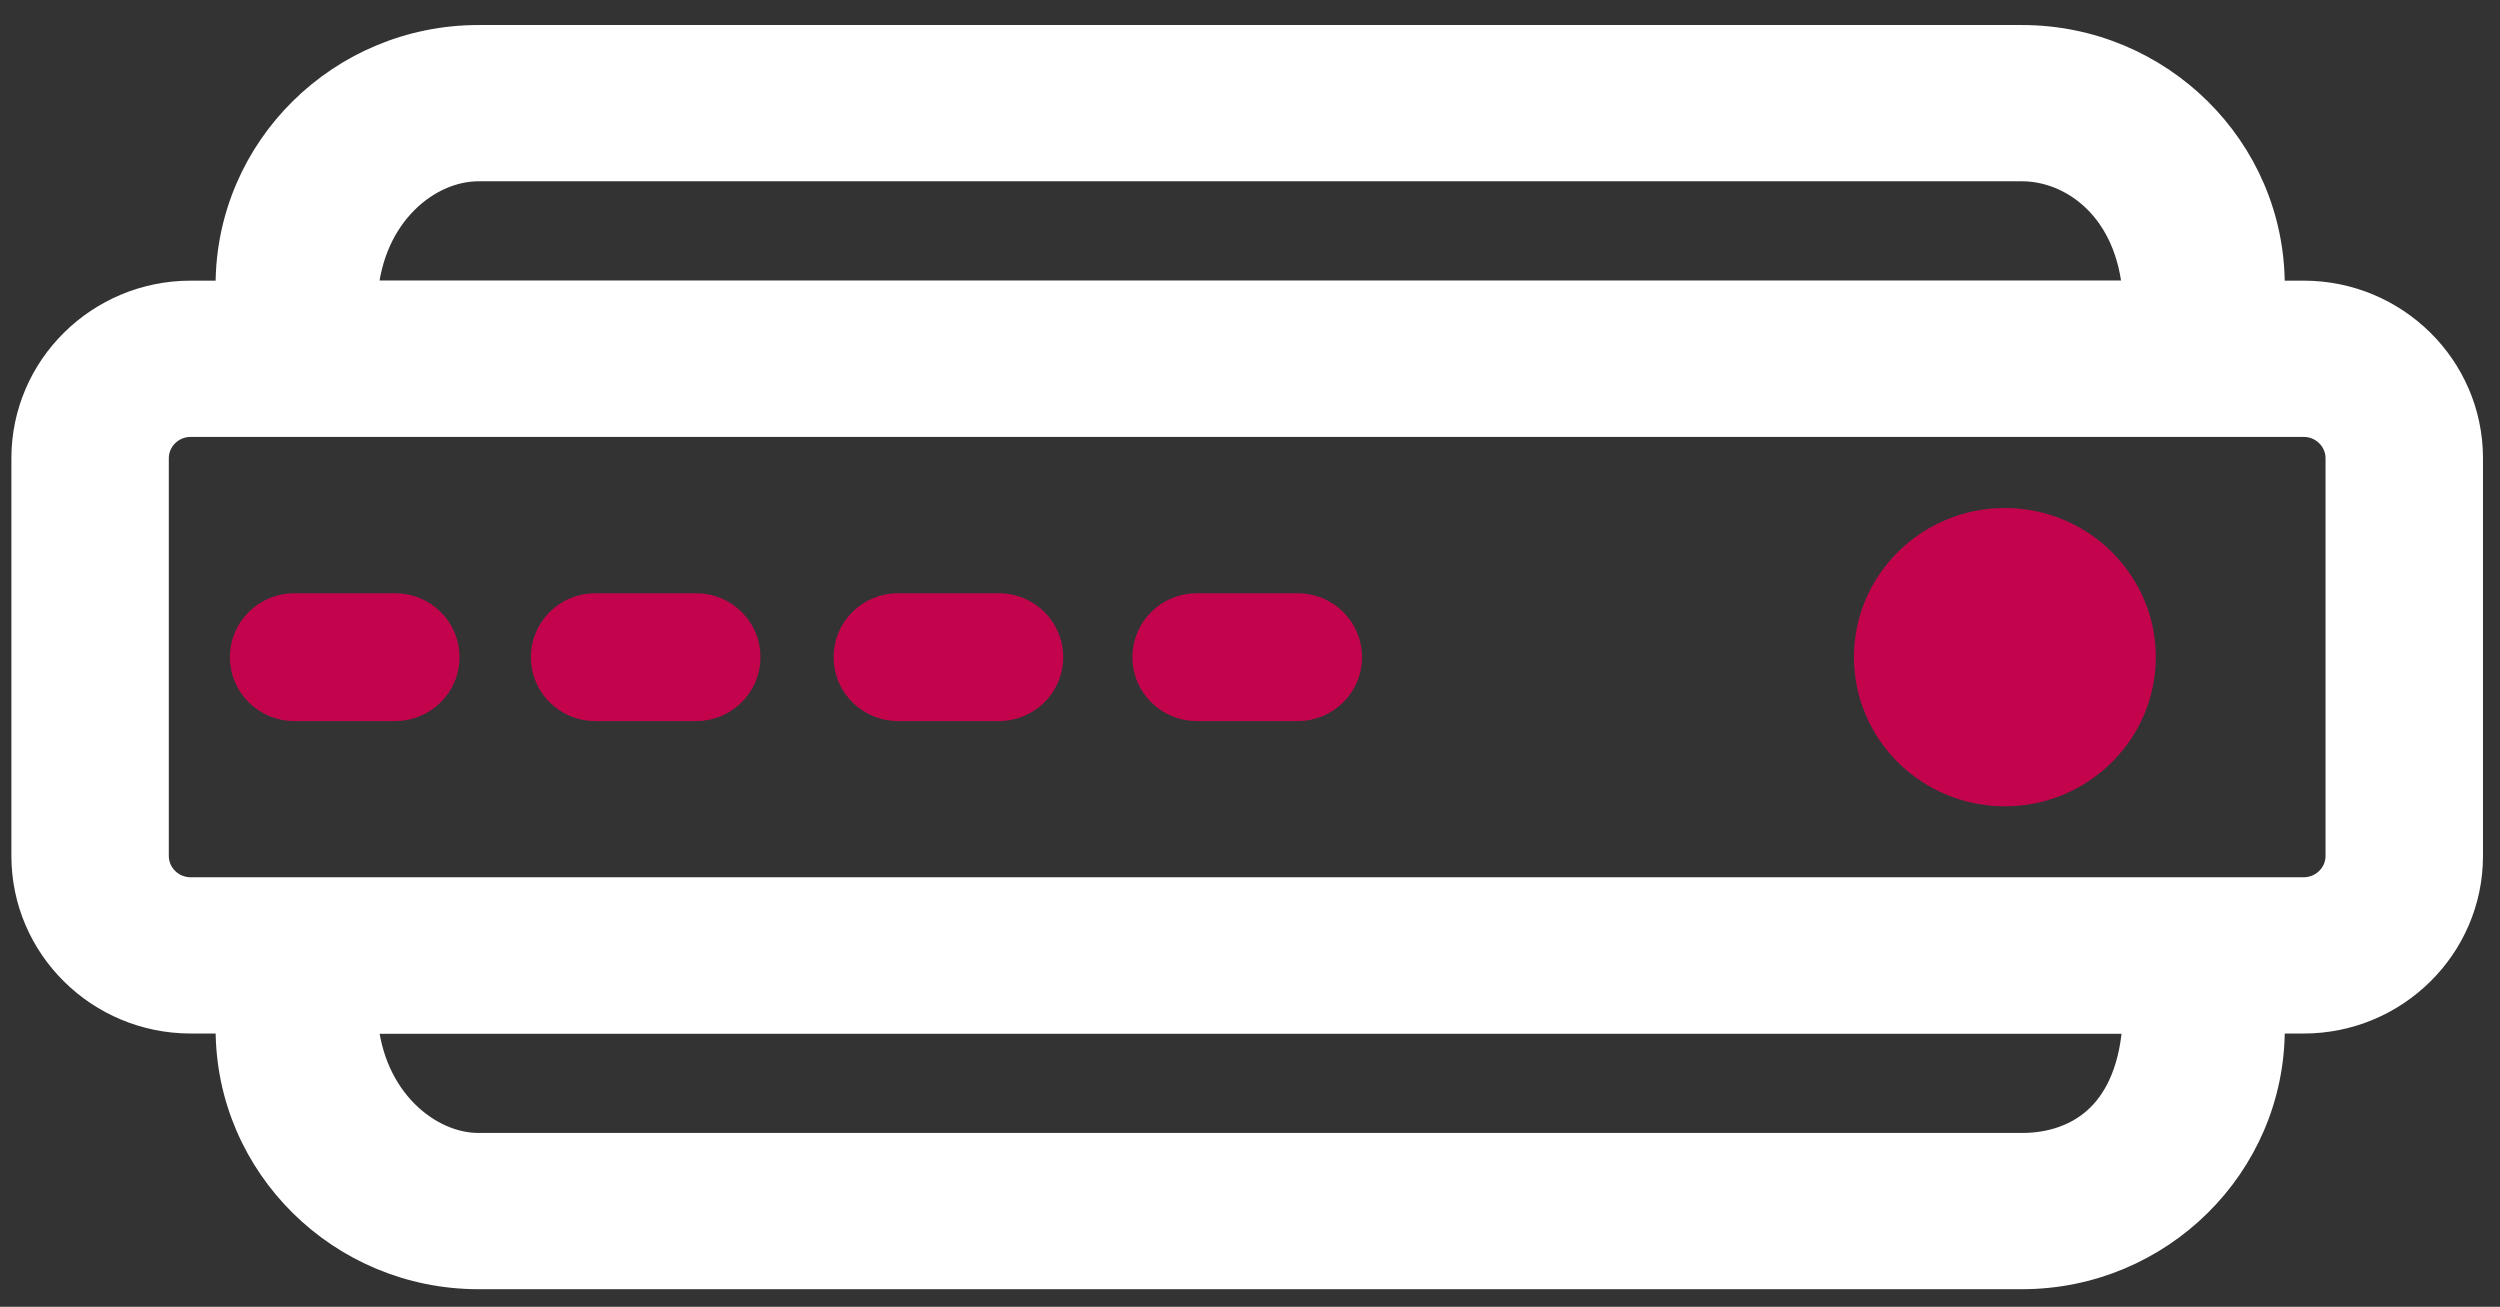 <svg width="88" height="46" viewBox="0 0 88 46" fill="none" xmlns="http://www.w3.org/2000/svg">
<rect x="0" y="0" width="88" height="46" fill="#333333" stroke="none"/>
<path d="M6.713 35.88H81.088C84.288 35.88 86.901 33.307 86.901 30.13V16.129C86.901 12.952 84.288 10.379 81.088 10.379H6.713C3.513 10.379 0.901 12.952 0.901 16.129V30.13C0.901 33.306 3.513 35.88 6.713 35.88ZM5.442 16.129C5.442 15.445 6.007 14.879 6.713 14.879H81.088C81.795 14.879 82.359 15.446 82.359 16.129V30.13C82.359 30.814 81.794 31.38 81.088 31.38H6.713C6.006 31.38 5.442 30.813 5.442 30.13V16.129Z" fill="white" stroke="white"/>
<path d="M79.423 12.881H79.923V12.381V10.036C79.923 5.258 75.993 1.381 71.172 1.381H16.841C12.021 1.381 8.089 5.258 8.089 10.036V12.381V12.881H8.589H79.423ZM12.796 10.381C13.009 7.487 15.063 5.881 16.841 5.881H71.172C72.966 5.881 75.016 7.32 75.218 10.381H12.796Z" fill="white" stroke="white"/>
<path d="M8.59 33.38H8.09V33.88V36.225C8.09 41.004 12.022 44.88 16.842 44.88H71.173C75.993 44.88 79.924 41.004 79.924 36.225V33.88V33.38H79.424H8.59ZM16.842 40.38C15.068 40.38 13.013 38.74 12.797 35.88H75.223C75.136 37.588 74.607 38.674 73.926 39.344C73.175 40.081 72.174 40.38 71.173 40.38H16.842Z" fill="white" stroke="white"/>
<path d="M13.905 24.883H10.363C9.385 24.883 8.592 24.099 8.592 23.132C8.592 22.165 9.384 21.382 10.363 21.382H13.905C14.883 21.382 15.676 22.165 15.676 23.132C15.676 24.099 14.884 24.883 13.905 24.883Z" fill="#C3044D"/>
<path d="M13.905 24.883H10.363C9.385 24.883 8.592 24.099 8.592 23.132C8.592 22.165 9.384 21.382 10.363 21.382H13.905C14.883 21.382 15.676 22.165 15.676 23.132C15.676 24.099 14.884 24.883 13.905 24.883Z" stroke="#C3044D"/>
<path d="M24.498 24.883H20.957C19.978 24.883 19.186 24.099 19.186 23.132C19.186 22.165 19.978 21.382 20.957 21.382H24.498C25.477 21.382 26.269 22.165 26.269 23.132C26.269 24.099 25.477 24.883 24.498 24.883Z" fill="#C3044D"/>
<path d="M24.498 24.883H20.957C19.978 24.883 19.186 24.099 19.186 23.132C19.186 22.165 19.978 21.382 20.957 21.382H24.498C25.477 21.382 26.269 22.165 26.269 23.132C26.269 24.099 25.477 24.883 24.498 24.883Z" stroke="#C3044D"/>
<path d="M35.155 24.883H31.613C30.635 24.883 29.842 24.099 29.842 23.132C29.842 22.165 30.634 21.382 31.613 21.382H35.155C36.133 21.382 36.926 22.165 36.926 23.132C36.926 24.099 36.134 24.883 35.155 24.883Z" fill="#C3044D"/>
<path d="M35.155 24.883H31.613C30.635 24.883 29.842 24.099 29.842 23.132C29.842 22.165 30.634 21.382 31.613 21.382H35.155C36.133 21.382 36.926 22.165 36.926 23.132C36.926 24.099 36.134 24.883 35.155 24.883Z" stroke="#C3044D"/>
<path d="M45.673 24.883H42.131C41.153 24.883 40.36 24.099 40.36 23.132C40.36 22.165 41.152 21.382 42.131 21.382H45.673C46.651 21.382 47.444 22.165 47.444 23.132C47.444 24.098 46.652 24.883 45.673 24.883Z" fill="#C3044D"/>
<path d="M45.673 24.883H42.131C41.153 24.883 40.36 24.099 40.36 23.132C40.36 22.165 41.152 21.382 42.131 21.382H45.673C46.651 21.382 47.444 22.165 47.444 23.132C47.444 24.098 46.652 24.883 45.673 24.883Z" stroke="#C3044D"/>
<path d="M70.571 28.382C67.642 28.382 65.259 26.027 65.259 23.132C65.259 20.237 67.642 17.882 70.571 17.882C73.501 17.882 75.884 20.237 75.884 23.132C75.884 26.027 73.501 28.382 70.571 28.382Z" fill="#C3044D"/>
</svg>
